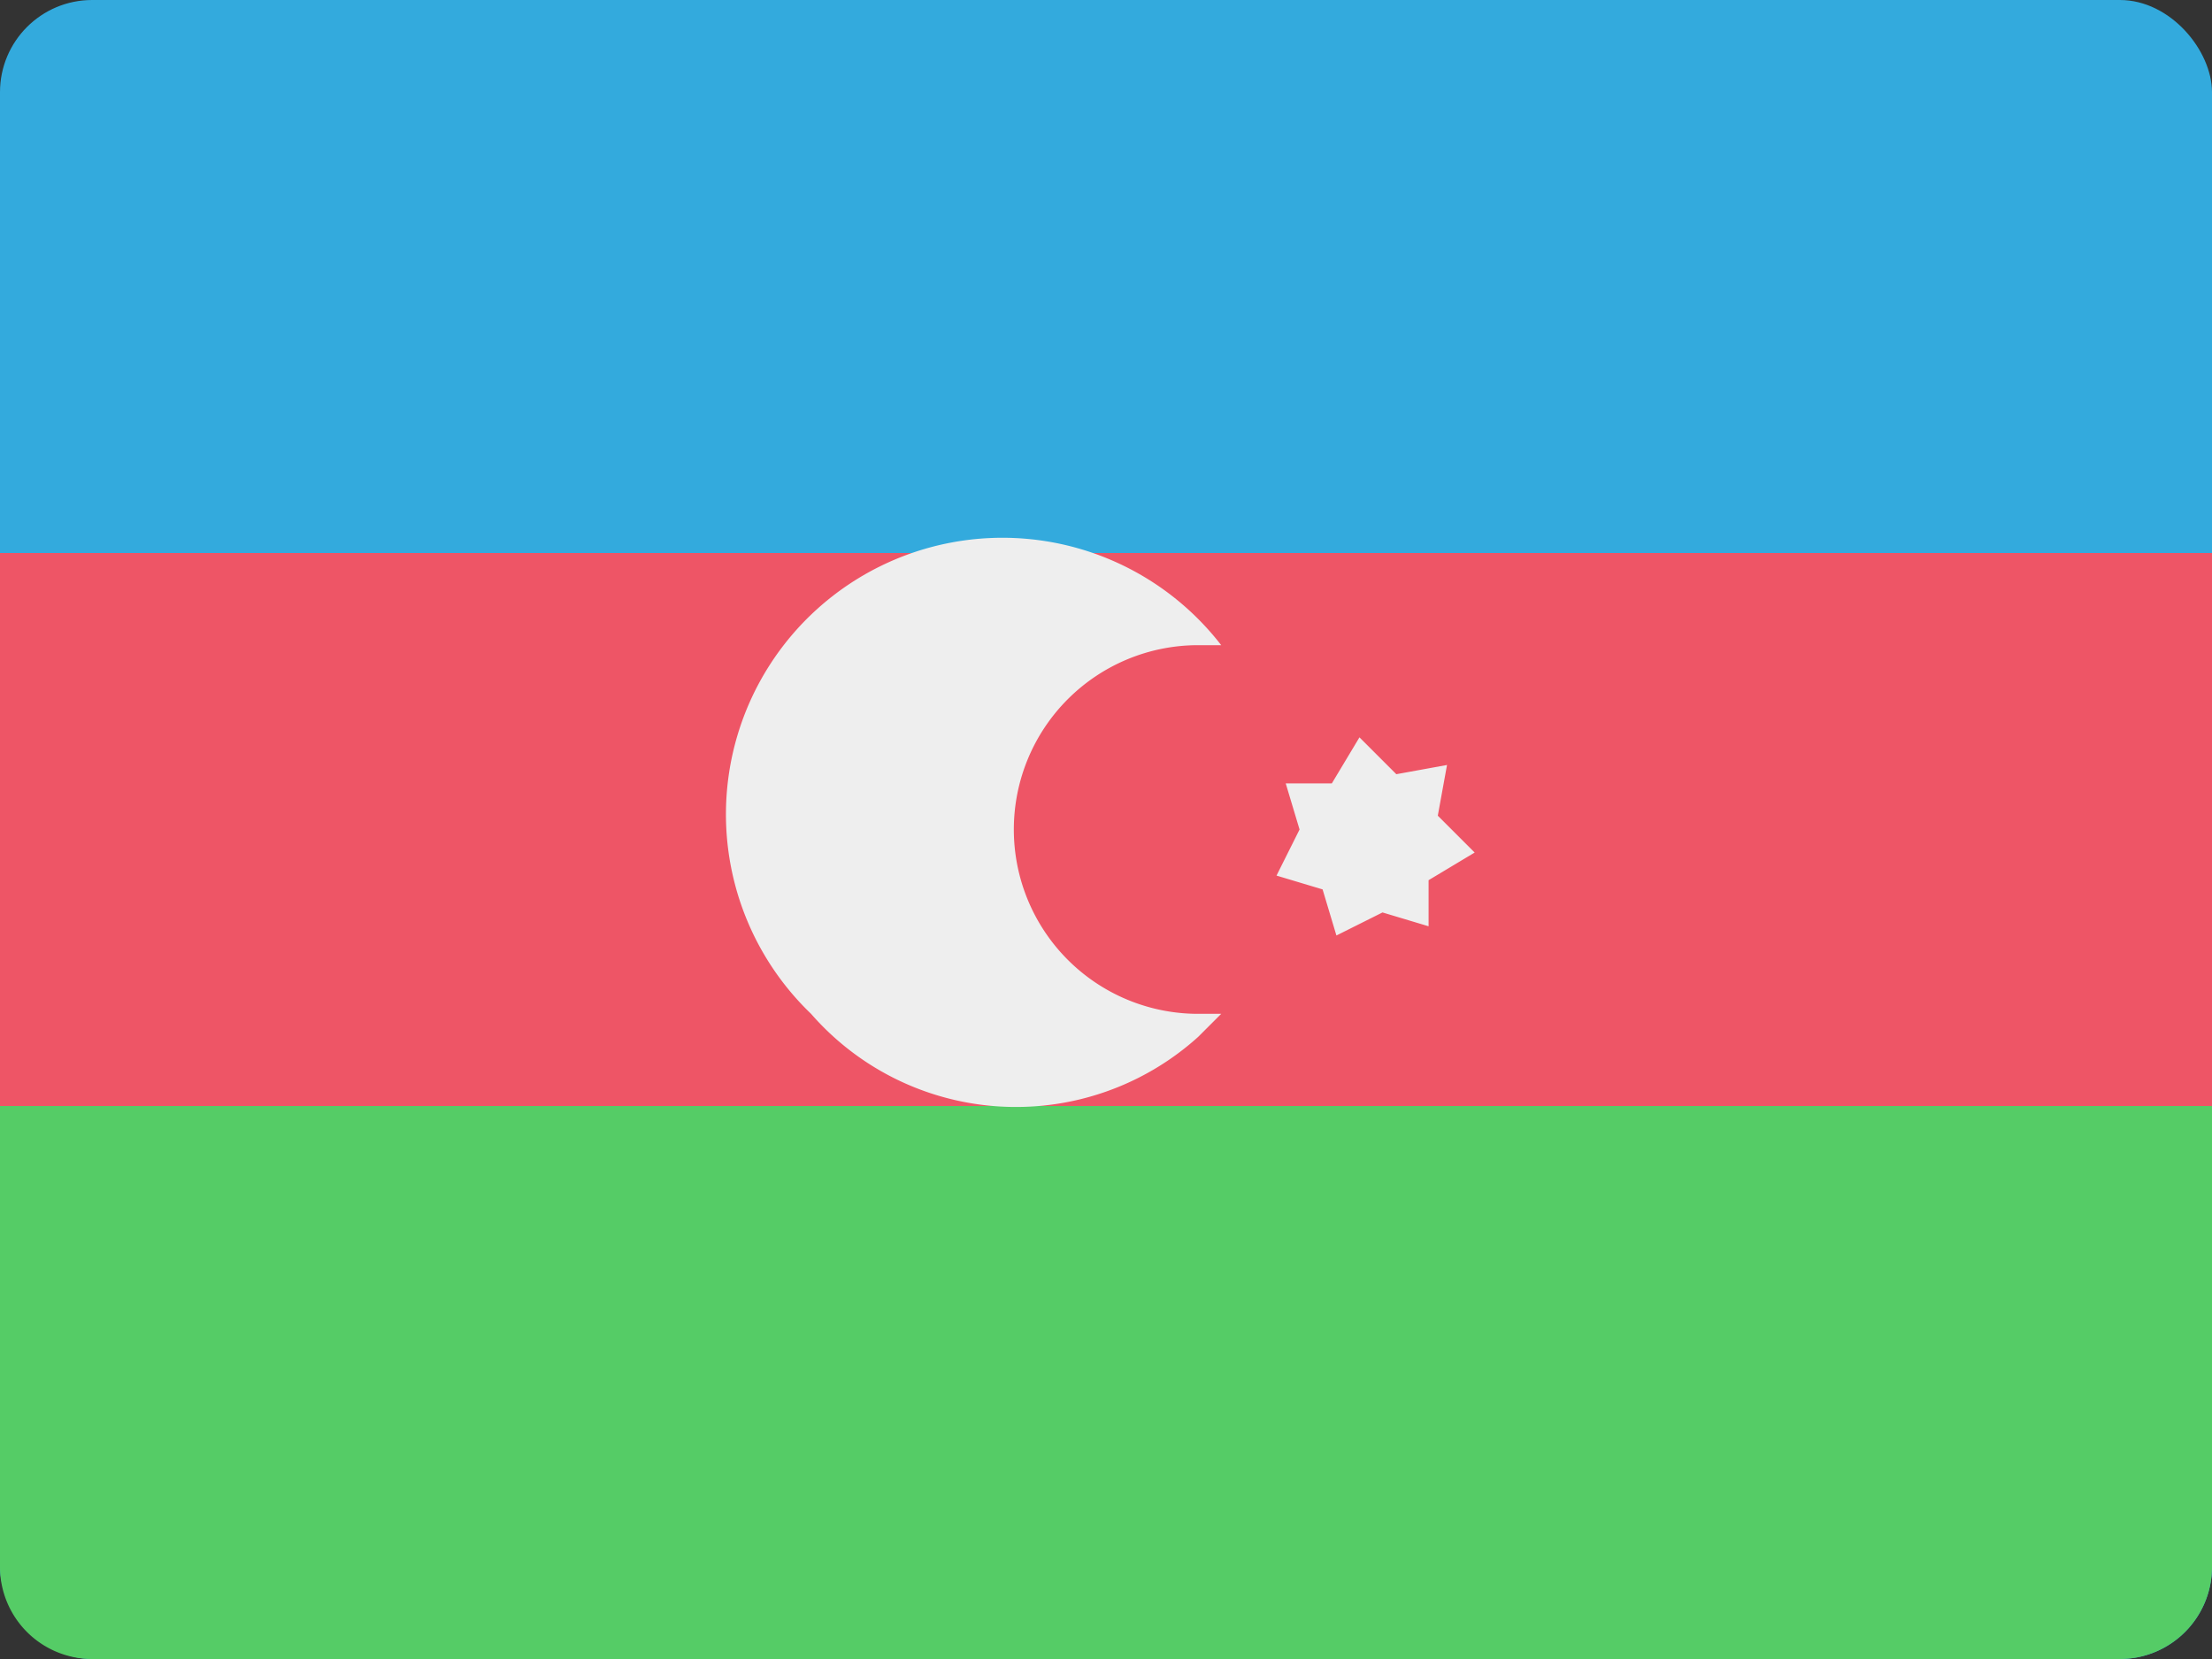 <svg xmlns="http://www.w3.org/2000/svg" viewBox="0 0 48 36">
	<rect x="0" y="0" width="48" height="36" fill="#333333" stroke="none"/>
	<rect fill="#3ad" width="48" height="36" rx="2"/>
	<path fill="#e56" d="M0 12h48v12H0Z"/>
	<path fill="#5c6" d="M48 34a2 2 0 0 1-2 2H2a2 2 0 0 1-2-2V24h48Z"/>
	<path fill="#eee" d="M26 22a4 4 0 0 1 0-8h.5a6 6 0 1 0-8.9 8 5.9 5.9 0 0 0 8.4.5l.5-.5Zm5.4-5.4-.2 1.1.8.8-1 .6v1l-1-.3-1 .5-.3-1-1-.3.5-1-.3-1h1l.6-1 .8.8"/>
</svg>